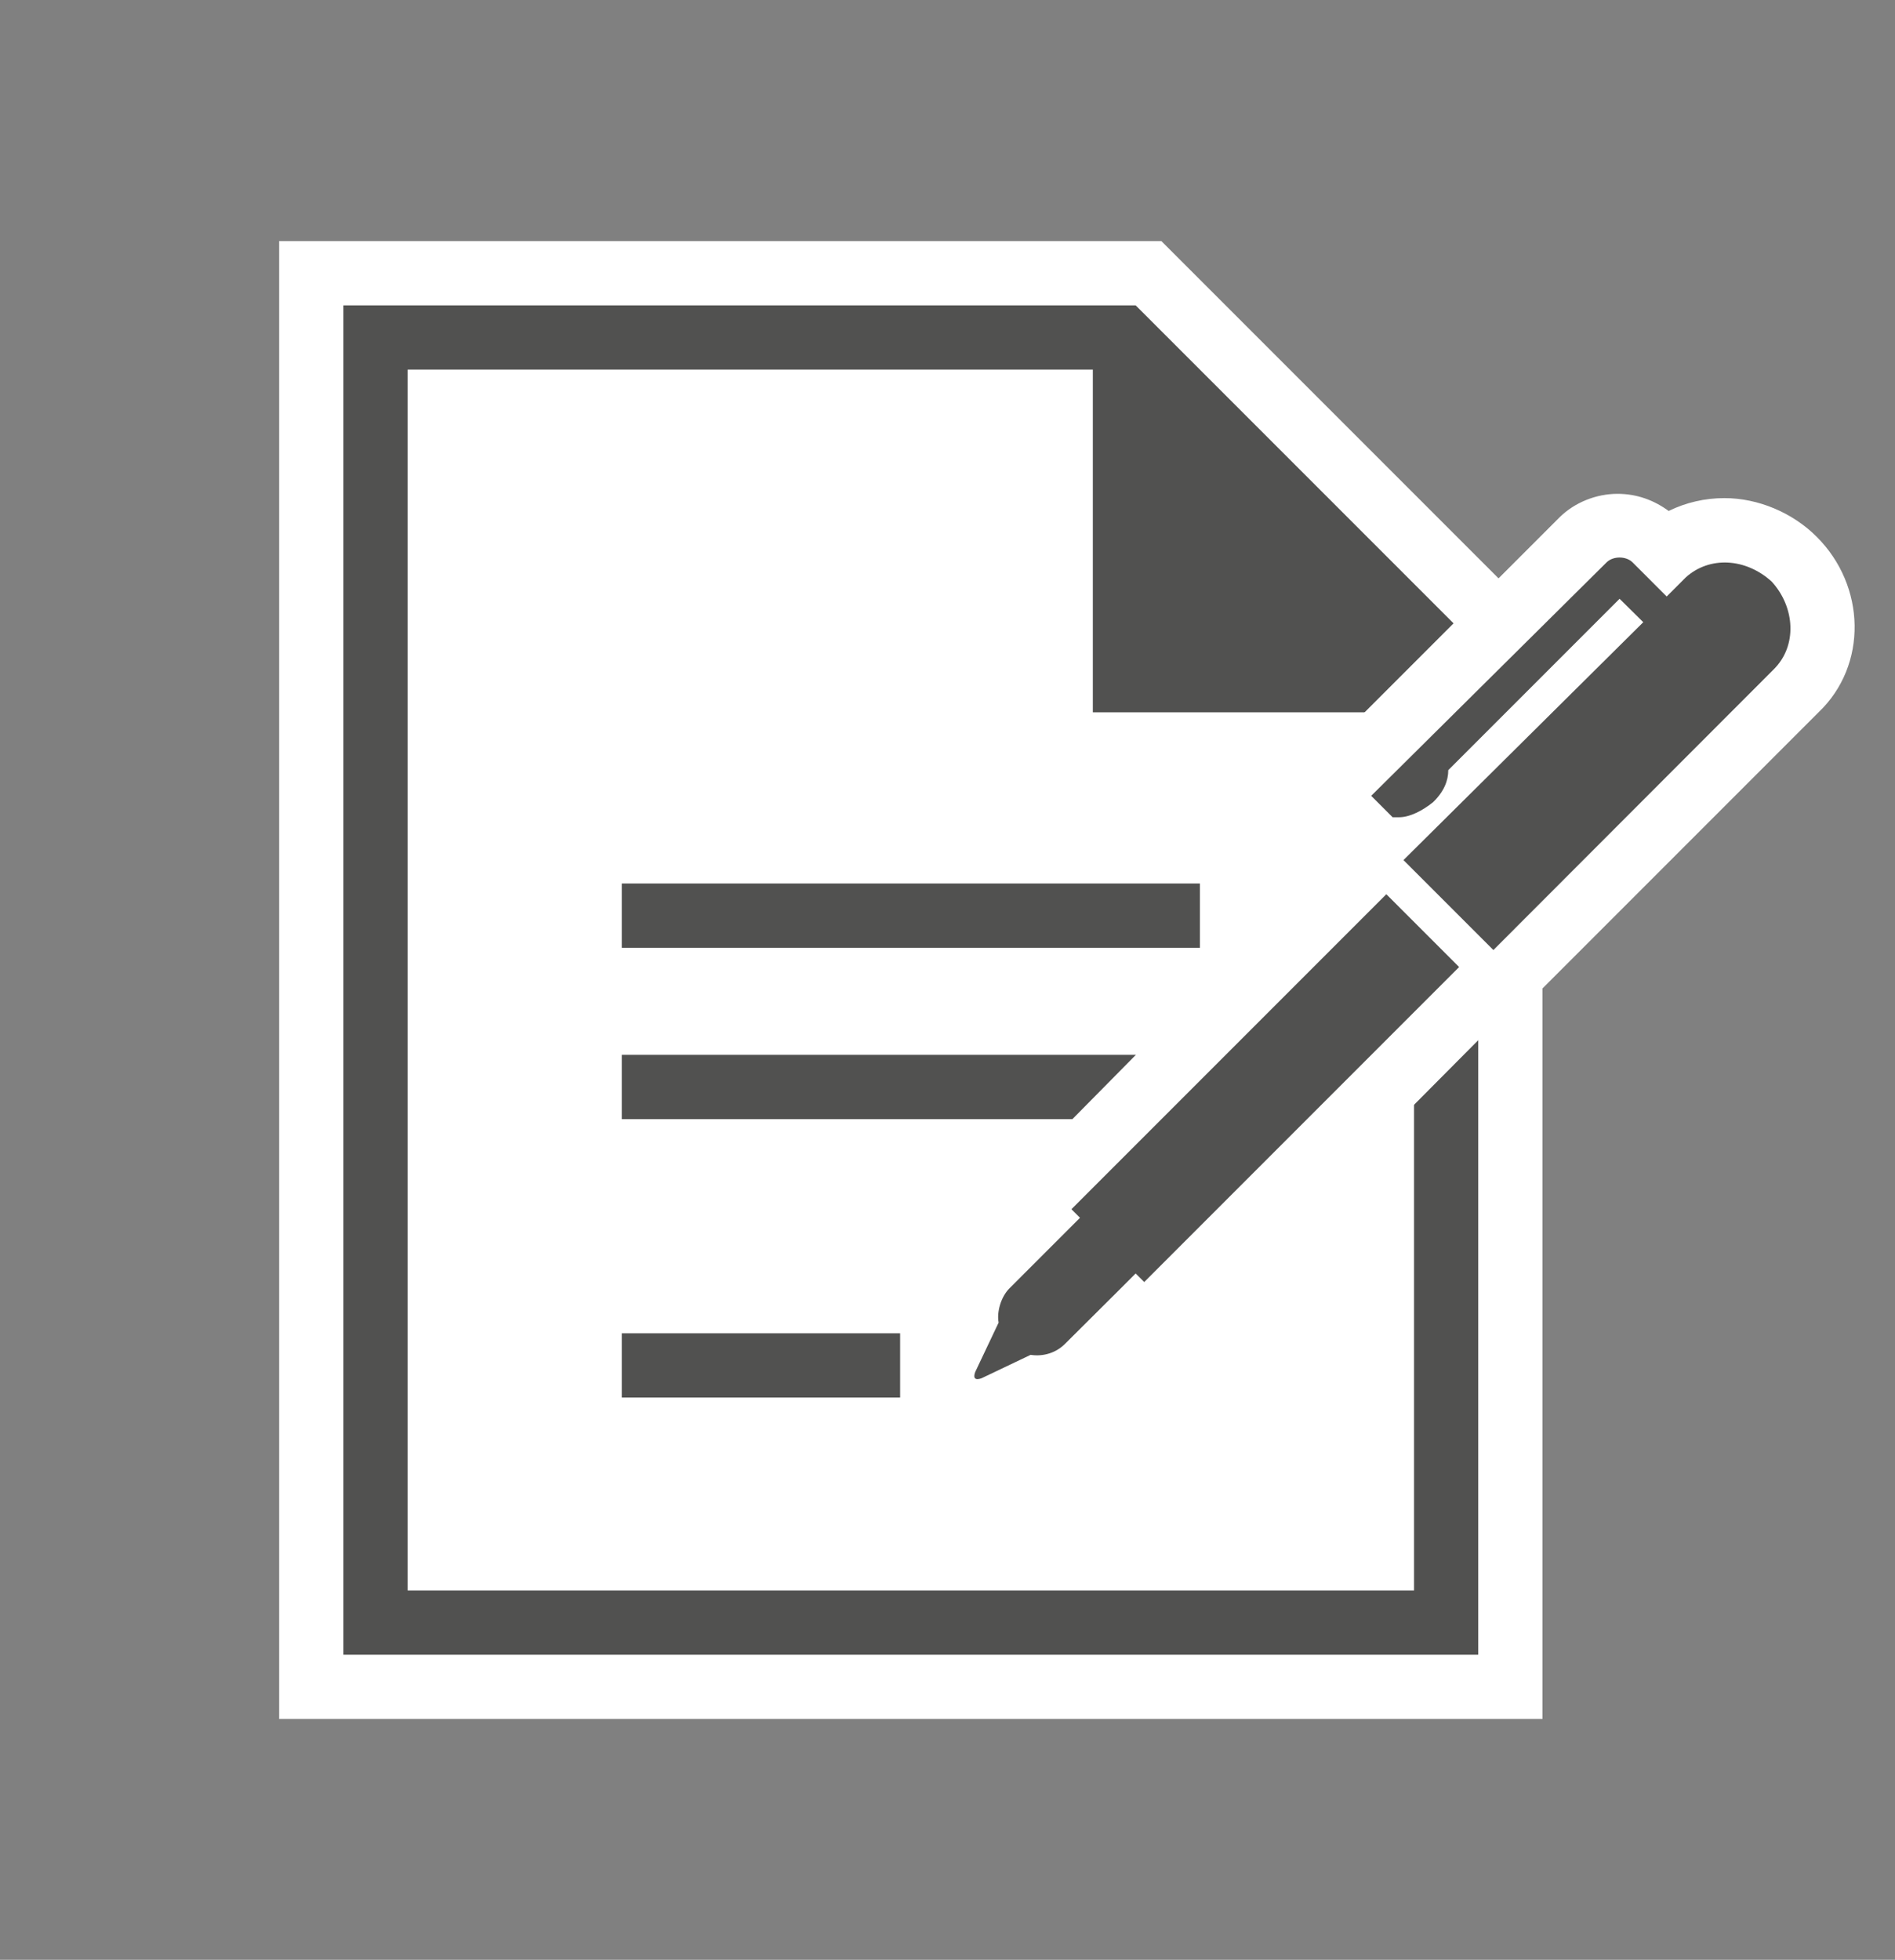 <svg xmlns="http://www.w3.org/2000/svg" xmlns:v="http://schemas.microsoft.com/visio/2003/SVGExtensions/" width="88.5" height="91.5" viewBox="0 0 66.375 68.625" color-interpolation-filters="sRGB" fill="none" fill-rule="evenodd" font-size="12" overflow="visible" stroke-linecap="square" stroke-miterlimit="3">
  <rect x="0" y="0" width="66.375" height="68.625" fill="#808080" stroke="none"/>
  <v:documentProperties v:langID="4108" v:metric="true" v:viewMarkup="false"/>
  <style>
    .st1,.st2{fill:#fff;stroke:none;stroke-linecap:butt;stroke-width:.75}.st2{fill:#515150}
  </style>
  <g v:mID="0" v:index="1" v:groupContext="foregroundPage">
    <v:pageProperties v:drawingScale=".039" v:pageScale=".039" v:drawingUnits="24" v:shadowOffsetX="8.504" v:shadowOffsetY="-8.504"/>
    <v:layer v:name="symbols" v:index="0"/>
    <g id="group1364-1" transform="translate(9.778 -8.438)" v:mID="1364" v:groupContext="group" v:layerMember="0">
      <g id="group1365-2" v:mID="1365" v:groupContext="group" v:layerMember="0">
        <g id="group1366-3" v:mID="1366" v:groupContext="group" v:layerMember="0">
          <g id="shape1367-4" v:mID="1367" v:groupContext="shape" v:layerMember="0">
            <path d="M0 68.63V16.88h30.9l13.35 13.35v38.4H0z" class="st1"/>
          </g>
          <g id="shape1368-6" v:mID="1368" v:groupContext="shape" v:layerMember="0" transform="translate(2.25 -2.25)">
            <path d="M39.75 68.63V33.38l-12-12H0v47.25h39.75zm-37.5-2.25V23.63h24v12H37.5v30.75H2.25z" class="st2"/>
          </g>
          <g id="shape1369-8" v:mID="1369" v:groupContext="shape" v:layerMember="0" transform="translate(12 -27)">
            <path class="st2" d="M0 66.375h20.25v2.25H0z"/>
          </g>
          <g id="shape1370-10" v:mID="1370" v:groupContext="shape" v:layerMember="0" transform="translate(12 -21)">
            <path class="st2" d="M0 66.375h20.25v2.25H0z"/>
          </g>
          <g id="shape1371-12" v:mID="1371" v:groupContext="shape" v:layerMember="0" transform="translate(12 -11.25)">
            <path class="st2" d="M0 66.375h9.75v2.25H0z"/>
          </g>
        </g>
        <g id="group1372-14" transform="translate(22.05 -9.6)" v:mID="1372" v:groupContext="group" v:layerMember="0">
          <g id="shape1373-15" v:mID="1373" v:groupContext="shape" v:layerMember="0">
            <path d="M31.8 36.83c-.83-.83-2.03-1.35-3.23-1.35-.67 0-1.34.15-1.95.45-.52-.38-1.12-.6-1.79-.6-.75 0-1.5.3-2.03.82l-9.75 9.75 1.65 1.65-.53.53.3.3L2.55 60.45l.3.3-.83.83c-.6.6-.97 1.5-1.05 2.32l-.6 1.28C0 66 0 66.83.45 67.58c.45.67 1.2 1.05 1.95 1.05.38 0 .75-.08 1.12-.23l1.28-.6c.9-.07 1.73-.45 2.32-1.05l.83-.82.3.3 11.93-12 .22.22 11.47-11.47c1.73-1.65 1.66-4.43-.07-6.15z" class="st1"/>
          </g>
          <g id="shape1374-17" v:mID="1374" v:groupContext="shape" v:layerMember="0" transform="translate(16.2 -17.325)">
            <path d="M14.03 55.73c-.91-.83-2.18-.9-3.01-.15l-.67.67-1.2-1.2c-.23-.22-.67-.22-.9 0L0 63.23l.75.75H.98c.37 0 .82-.23 1.19-.53.38-.37.53-.75.53-1.12l6-6 .83.82-8.4 8.33 3.15 3.15 9.82-9.83c.83-.82.75-2.17-.07-3.07z" class="st2"/>
          </g>
          <g id="shape1375-19" v:mID="1375" v:groupContext="shape" v:layerMember="0" transform="translate(2.25 -2.25)">
            <path d="M3.45 62.63l.3.3-.6.6-1.87 1.87c-.3.3-.45.83-.38 1.2l-.82 1.73c-.08.22 0 .3.22.22l1.72-.82c.46.07.9-.08 1.2-.38l1.88-1.87.6-.6.3.3 11.03-11.03-2.55-2.55L3.45 62.63z" class="st2"/>
          </g>
        </g>
      </g>
    </g>
  </g>
</svg>
